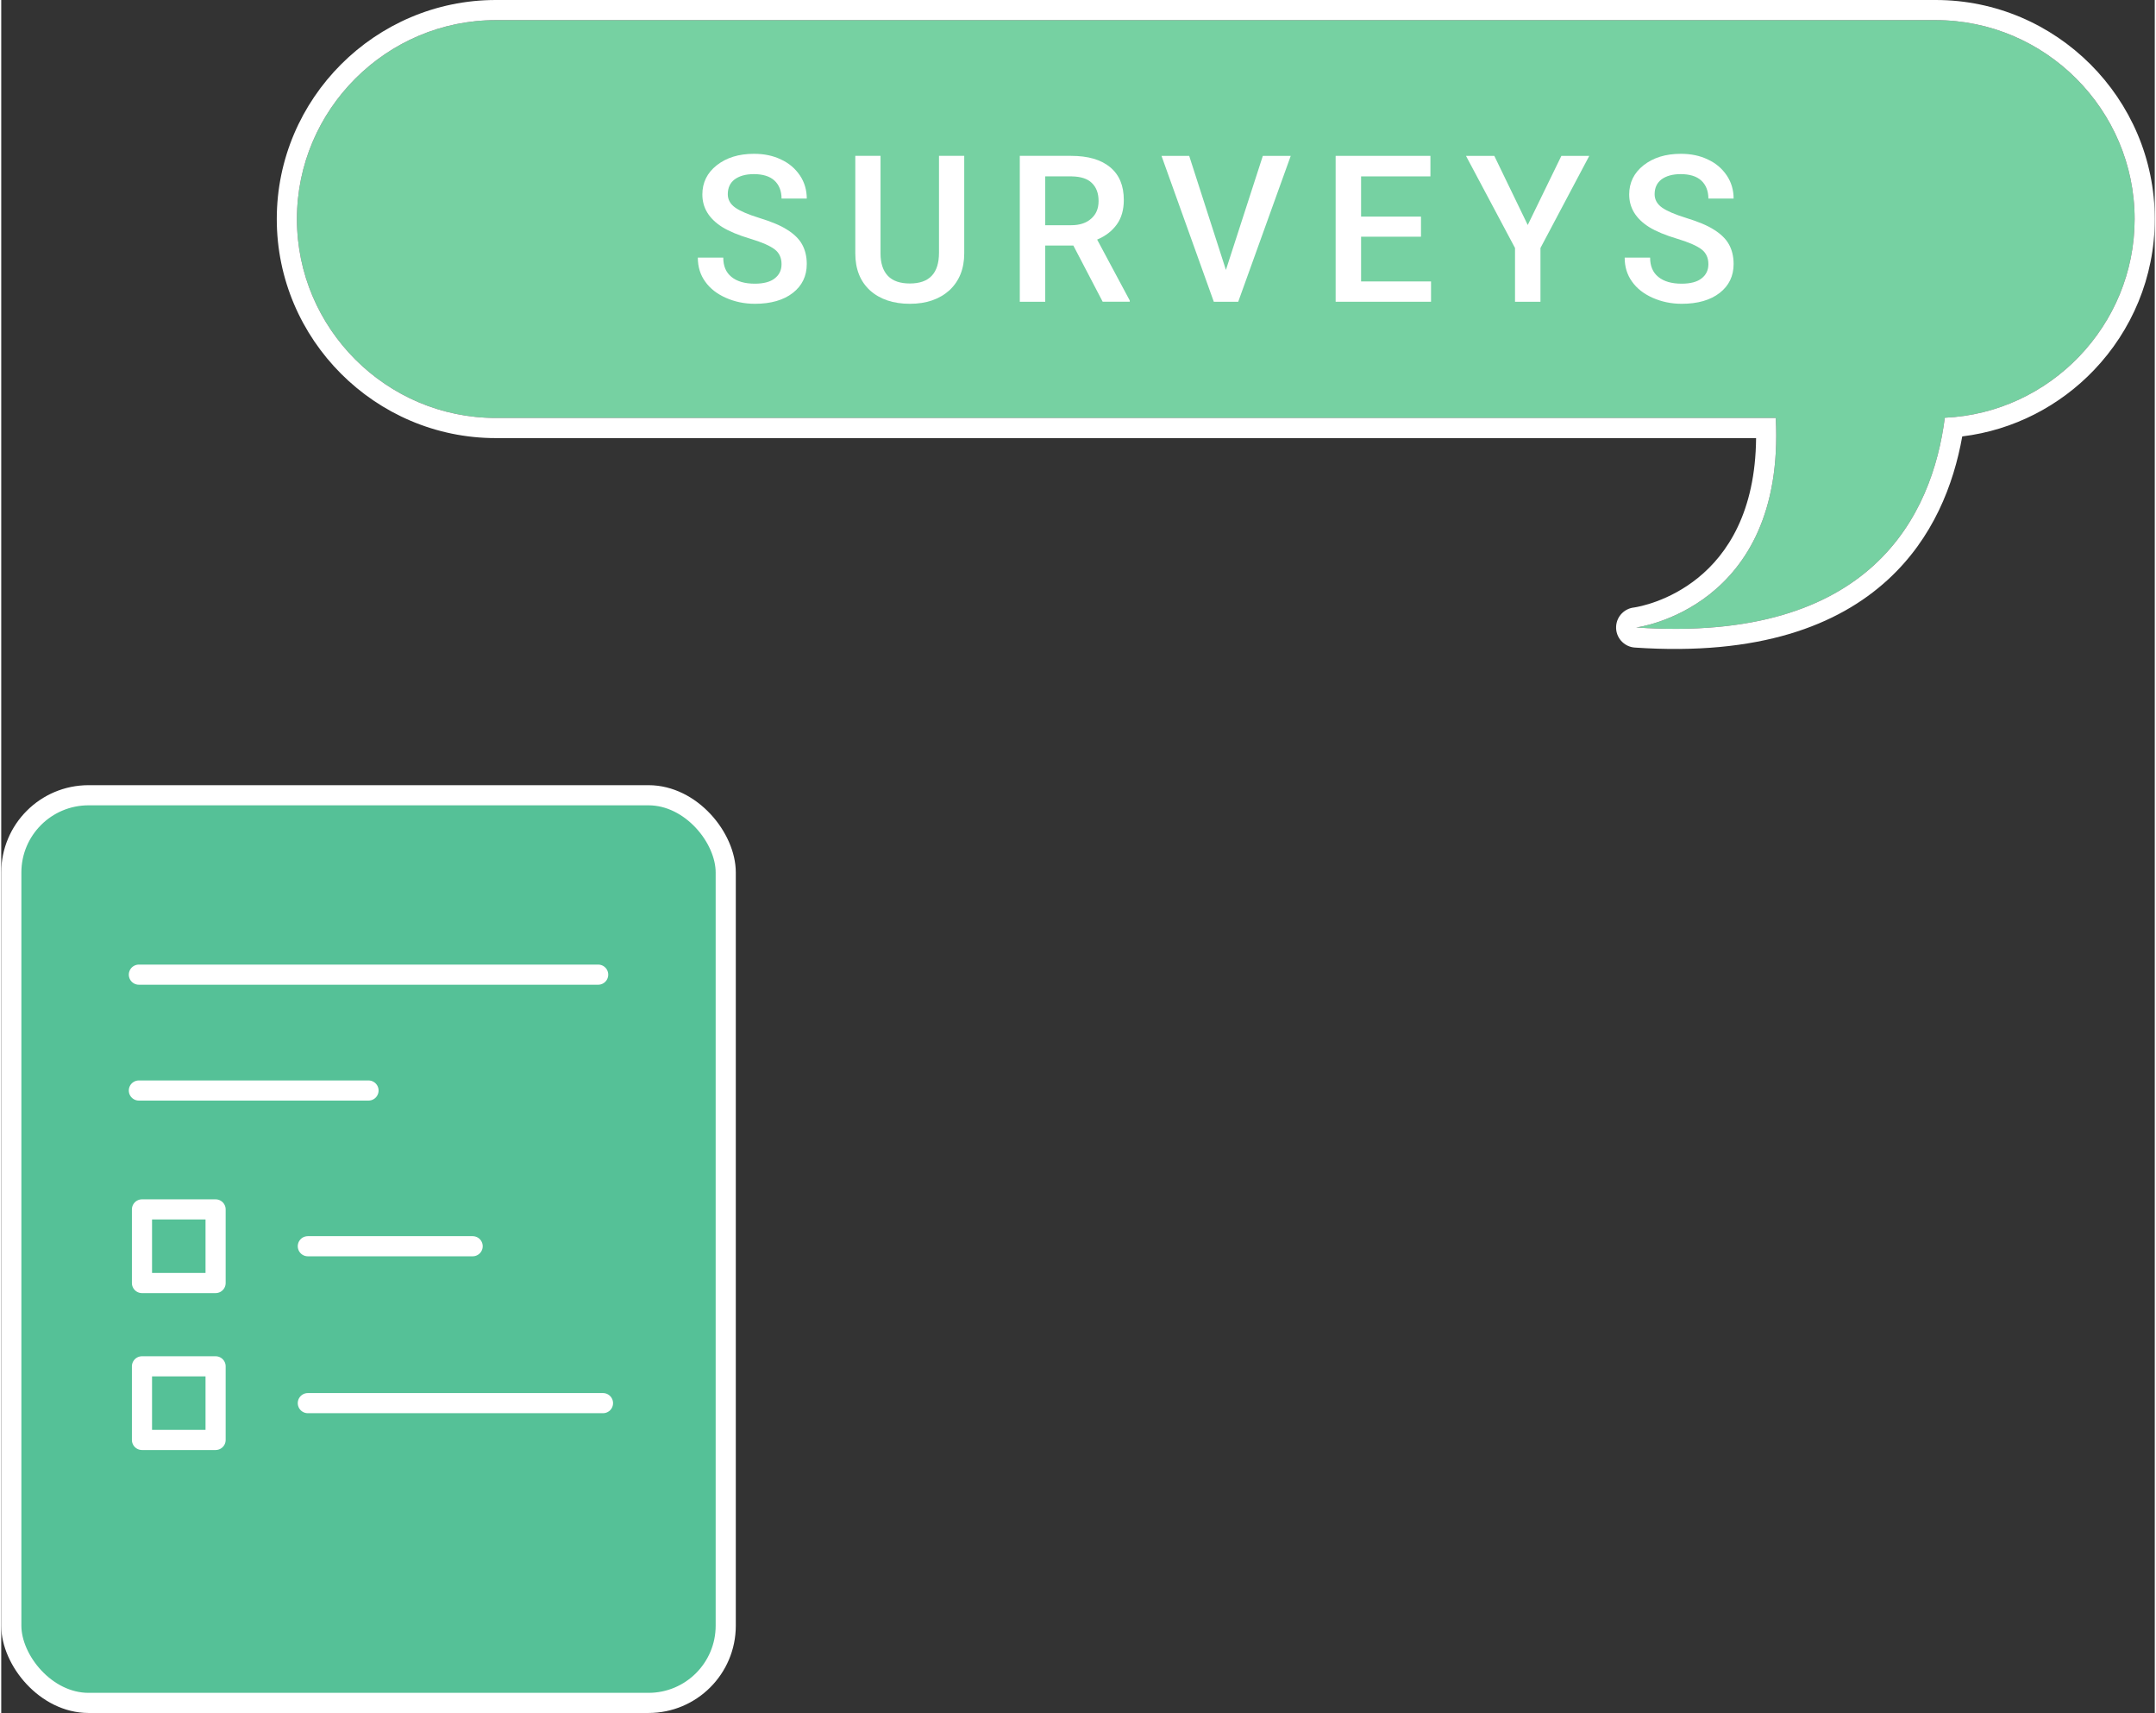<?xml version="1.0" encoding="UTF-8"?>
<!DOCTYPE svg PUBLIC "-//W3C//DTD SVG 1.1//EN" "http://www.w3.org/Graphics/SVG/1.1/DTD/svg11.dtd">
<!-- Creator: CorelDRAW -->
<svg xmlns="http://www.w3.org/2000/svg" xml:space="preserve" width="214px" height="170px" version="1.1" style="shape-rendering:geometricPrecision; text-rendering:geometricPrecision; image-rendering:optimizeQuality; fill-rule:evenodd; clip-rule:evenodd"
viewBox="0 0 235.075 186.956"
 xmlns:xlink="http://www.w3.org/1999/xlink"
 xmlns:xodm="http://www.corel.com/coreldraw/odm/2003">
 <rect x="0" y="0" width="235.075" height="186.956" fill="#333333" stroke="none"/>
 <defs>
  <style type="text/css">
   <![CDATA[
    .str0 {stroke:white;stroke-width:2.198;stroke-miterlimit:22.926}
    .str1 {stroke:white;stroke-width:2.198;stroke-linecap:round;stroke-miterlimit:22.926}
    .str2 {stroke:white;stroke-width:2.198;stroke-linecap:round;stroke-linejoin:round;stroke-miterlimit:22.926}
    .fil1 {fill:none}
    .fil0 {fill:#55C197}
    .fil2 {fill:#76D1A2}
    .fil3 {fill:white}
    .fil4 {fill:white;fill-rule:nonzero}
   ]]>
  </style>
 </defs>
 <g id="Layer_x0020_1">
  <g id="_105553926979392">
   <rect class="fil0 str0" x="1.099" y="86.794" width="77.986" height="99.063" rx="8.431" ry="8.431"/>
   <line class="fil1 str1" x1="15.024" y1="106.374" x2="65.16" y2= "106.374" />
   <line class="fil1 str1" x1="15.024" y1="119.02" x2="40.092" y2= "119.02" />
   <line class="fil1 str1" x1="33.467" y1="136.014" x2="51.459" y2= "136.014" />
   <rect class="fil1 str2" x="15.363" y="131.995" width="8.036" height="8.036"/>
   <line class="fil1 str1" x1="33.467" y1="153.139" x2="65.686" y2= "153.139" />
   <rect class="fil1 str2" x="15.363" y="149.121" width="8.036" height="8.036"/>
  </g>
  <g id="_105553926965536">
   <g>
    <path class="fil2" d="M53.986 2.198l157.182 0c11.94,0 21.709,9.769 21.709,21.709l0 0c0,11.608 -9.233,21.163 -20.718,21.686 -1.371,10.575 -7.962,24.644 -33.69,22.892 0,0 16.307,-2.043 15.235,-22.869l-139.718 0c-11.94,0 -21.709,-9.769 -21.709,-21.709l0 0c0,-11.94 9.769,-21.709 21.709,-21.709z"/>
    <path id="1" class="fil3" d="M53.986 0l157.182 0c6.577,0 12.554,2.689 16.886,7.021 4.332,4.332 7.021,10.309 7.021,16.886 0,6.374 -2.53,12.187 -6.635,16.484 -3.728,3.902 -8.76,6.554 -14.38,7.24 -0.942,5.277 -3.19,11.116 -8.127,15.645 -5.437,4.989 -14.049,8.322 -27.611,7.399 -1.209,-0.081 -2.124,-1.127 -2.043,-2.336 0.072,-1.082 0.916,-1.928 1.959,-2.037 1.021,-0.154 13.173,-2.33 13.319,-18.487l-137.571 0c-6.577,0 -12.555,-2.689 -16.887,-7.021 -4.332,-4.332 -7.021,-10.31 -7.021,-16.887 0,-6.577 2.689,-12.554 7.021,-16.886 4.332,-4.332 10.31,-7.021 16.887,-7.021zm124.483 68.485c0,0 16.307,-2.043 15.235,-22.869l-139.718 0c-11.94,0 -21.709,-9.769 -21.709,-21.709l0 0c0,-11.94 9.769,-21.709 21.709,-21.709l157.182 0c11.94,0 21.709,9.769 21.709,21.709l0 0c0,11.608 -9.233,21.163 -20.718,21.686 -1.371,10.575 -7.962,24.644 -33.69,22.892z"/>
   </g>
   <path class="fil4" d="M85.177 28.835c0,-0.694 -0.247,-1.232 -0.739,-1.612 -0.493,-0.381 -1.389,-0.784 -2.665,-1.165 -1.277,-0.381 -2.307,-0.806 -3.068,-1.276 -1.456,-0.919 -2.172,-2.105 -2.172,-3.561 0,-1.276 0.515,-2.351 1.567,-3.18 1.053,-0.828 2.396,-1.254 4.076,-1.254 1.097,0 2.083,0.201 2.956,0.627 0.873,0.403 1.545,0.985 2.06,1.747 0.493,0.739 0.739,1.59 0.739,2.508l-2.754 0c0,-0.828 -0.269,-1.501 -0.784,-1.971 -0.515,-0.47 -1.277,-0.694 -2.239,-0.694 -0.896,0 -1.59,0.202 -2.106,0.582 -0.492,0.381 -0.739,0.918 -0.739,1.613 0,0.582 0.269,1.074 0.806,1.455 0.538,0.381 1.434,0.762 2.665,1.142 1.232,0.381 2.24,0.784 2.979,1.255 0.761,0.47 1.321,1.007 1.657,1.612 0.336,0.604 0.515,1.321 0.515,2.15 0,1.321 -0.515,2.373 -1.523,3.157 -1.008,0.784 -2.396,1.187 -4.143,1.187 -1.142,0 -2.194,-0.224 -3.157,-0.649 -0.963,-0.426 -1.724,-1.008 -2.262,-1.77 -0.537,-0.738 -0.806,-1.612 -0.806,-2.62l2.777 0c0,0.919 0.291,1.613 0.896,2.105 0.604,0.493 1.455,0.739 2.552,0.739 0.963,0 1.702,-0.201 2.173,-0.582 0.492,-0.38 0.739,-0.895 0.739,-1.545z"/>
   <path id="1" class="fil4" d="M105.119 17.011l0 10.637c0,1.68 -0.537,3.023 -1.612,4.031 -1.098,0.986 -2.531,1.478 -4.323,1.478 -1.813,0 -3.269,-0.492 -4.344,-1.455 -1.075,-0.986 -1.612,-2.33 -1.612,-4.054l0 -10.637 2.754 0 0 10.66c0,1.052 0.269,1.881 0.806,2.441 0.538,0.559 1.344,0.828 2.396,0.828 2.128,0 3.18,-1.119 3.18,-3.359l0 -10.57 2.755 0z"/>
   <path id="2" class="fil4" d="M117.029 26.797l-3.068 0 0 6.136 -2.777 0 0 -15.922 5.599 0c1.836,0 3.247,0.403 4.255,1.232 1.007,0.828 1.5,2.015 1.5,3.583 0,1.052 -0.246,1.948 -0.761,2.665 -0.515,0.716 -1.232,1.276 -2.15,1.657l3.561 6.651 0 0.134 -2.956 0 -3.203 -6.136zm-3.068 -2.217l2.844 0c0.919,0 1.658,-0.246 2.173,-0.717 0.537,-0.47 0.806,-1.097 0.806,-1.925 0,-0.851 -0.247,-1.501 -0.739,-1.971 -0.47,-0.47 -1.21,-0.694 -2.172,-0.716l-2.912 0 0 5.329z"/>
   <polygon id="3" class="fil4" points="133.684,29.462 137.714,17.011 140.76,17.011 135.027,32.933 132.362,32.933 126.652,17.011 129.675,17.011 "/>
   <polygon id="4" class="fil4" points="154.977,25.834 148.438,25.834 148.438,30.716 156.074,30.716 156.074,32.933 145.661,32.933 145.661,17.011 156.007,17.011 156.007,19.251 148.438,19.251 148.438,23.64 154.977,23.64 "/>
   <polygon id="5" class="fil4" points="166.63,24.558 170.303,17.011 173.348,17.011 168.019,27.066 168.019,32.933 165.241,32.933 165.241,27.066 159.889,17.011 162.98,17.011 "/>
   <path id="6" class="fil4" d="M186.349 28.835c0,-0.694 -0.247,-1.232 -0.739,-1.612 -0.493,-0.381 -1.389,-0.784 -2.665,-1.165 -1.277,-0.381 -2.307,-0.806 -3.068,-1.276 -1.456,-0.919 -2.172,-2.105 -2.172,-3.561 0,-1.276 0.515,-2.351 1.567,-3.18 1.053,-0.828 2.396,-1.254 4.076,-1.254 1.097,0 2.082,0.201 2.956,0.627 0.873,0.403 1.545,0.985 2.06,1.747 0.493,0.739 0.739,1.59 0.739,2.508l-2.754 0c0,-0.828 -0.269,-1.501 -0.784,-1.971 -0.515,-0.47 -1.277,-0.694 -2.24,-0.694 -0.895,0 -1.59,0.202 -2.105,0.582 -0.492,0.381 -0.739,0.918 -0.739,1.613 0,0.582 0.269,1.074 0.806,1.455 0.538,0.381 1.434,0.762 2.665,1.142 1.232,0.381 2.24,0.784 2.979,1.255 0.761,0.47 1.321,1.007 1.657,1.612 0.336,0.604 0.515,1.321 0.515,2.15 0,1.321 -0.515,2.373 -1.523,3.157 -1.008,0.784 -2.396,1.187 -4.143,1.187 -1.142,0 -2.194,-0.224 -3.157,-0.649 -0.963,-0.426 -1.725,-1.008 -2.262,-1.77 -0.537,-0.738 -0.806,-1.612 -0.806,-2.62l2.777 0c0,0.919 0.291,1.613 0.896,2.105 0.604,0.493 1.455,0.739 2.552,0.739 0.963,0 1.702,-0.201 2.173,-0.582 0.492,-0.38 0.739,-0.895 0.739,-1.545z"/>
  </g>
 </g>
</svg>
